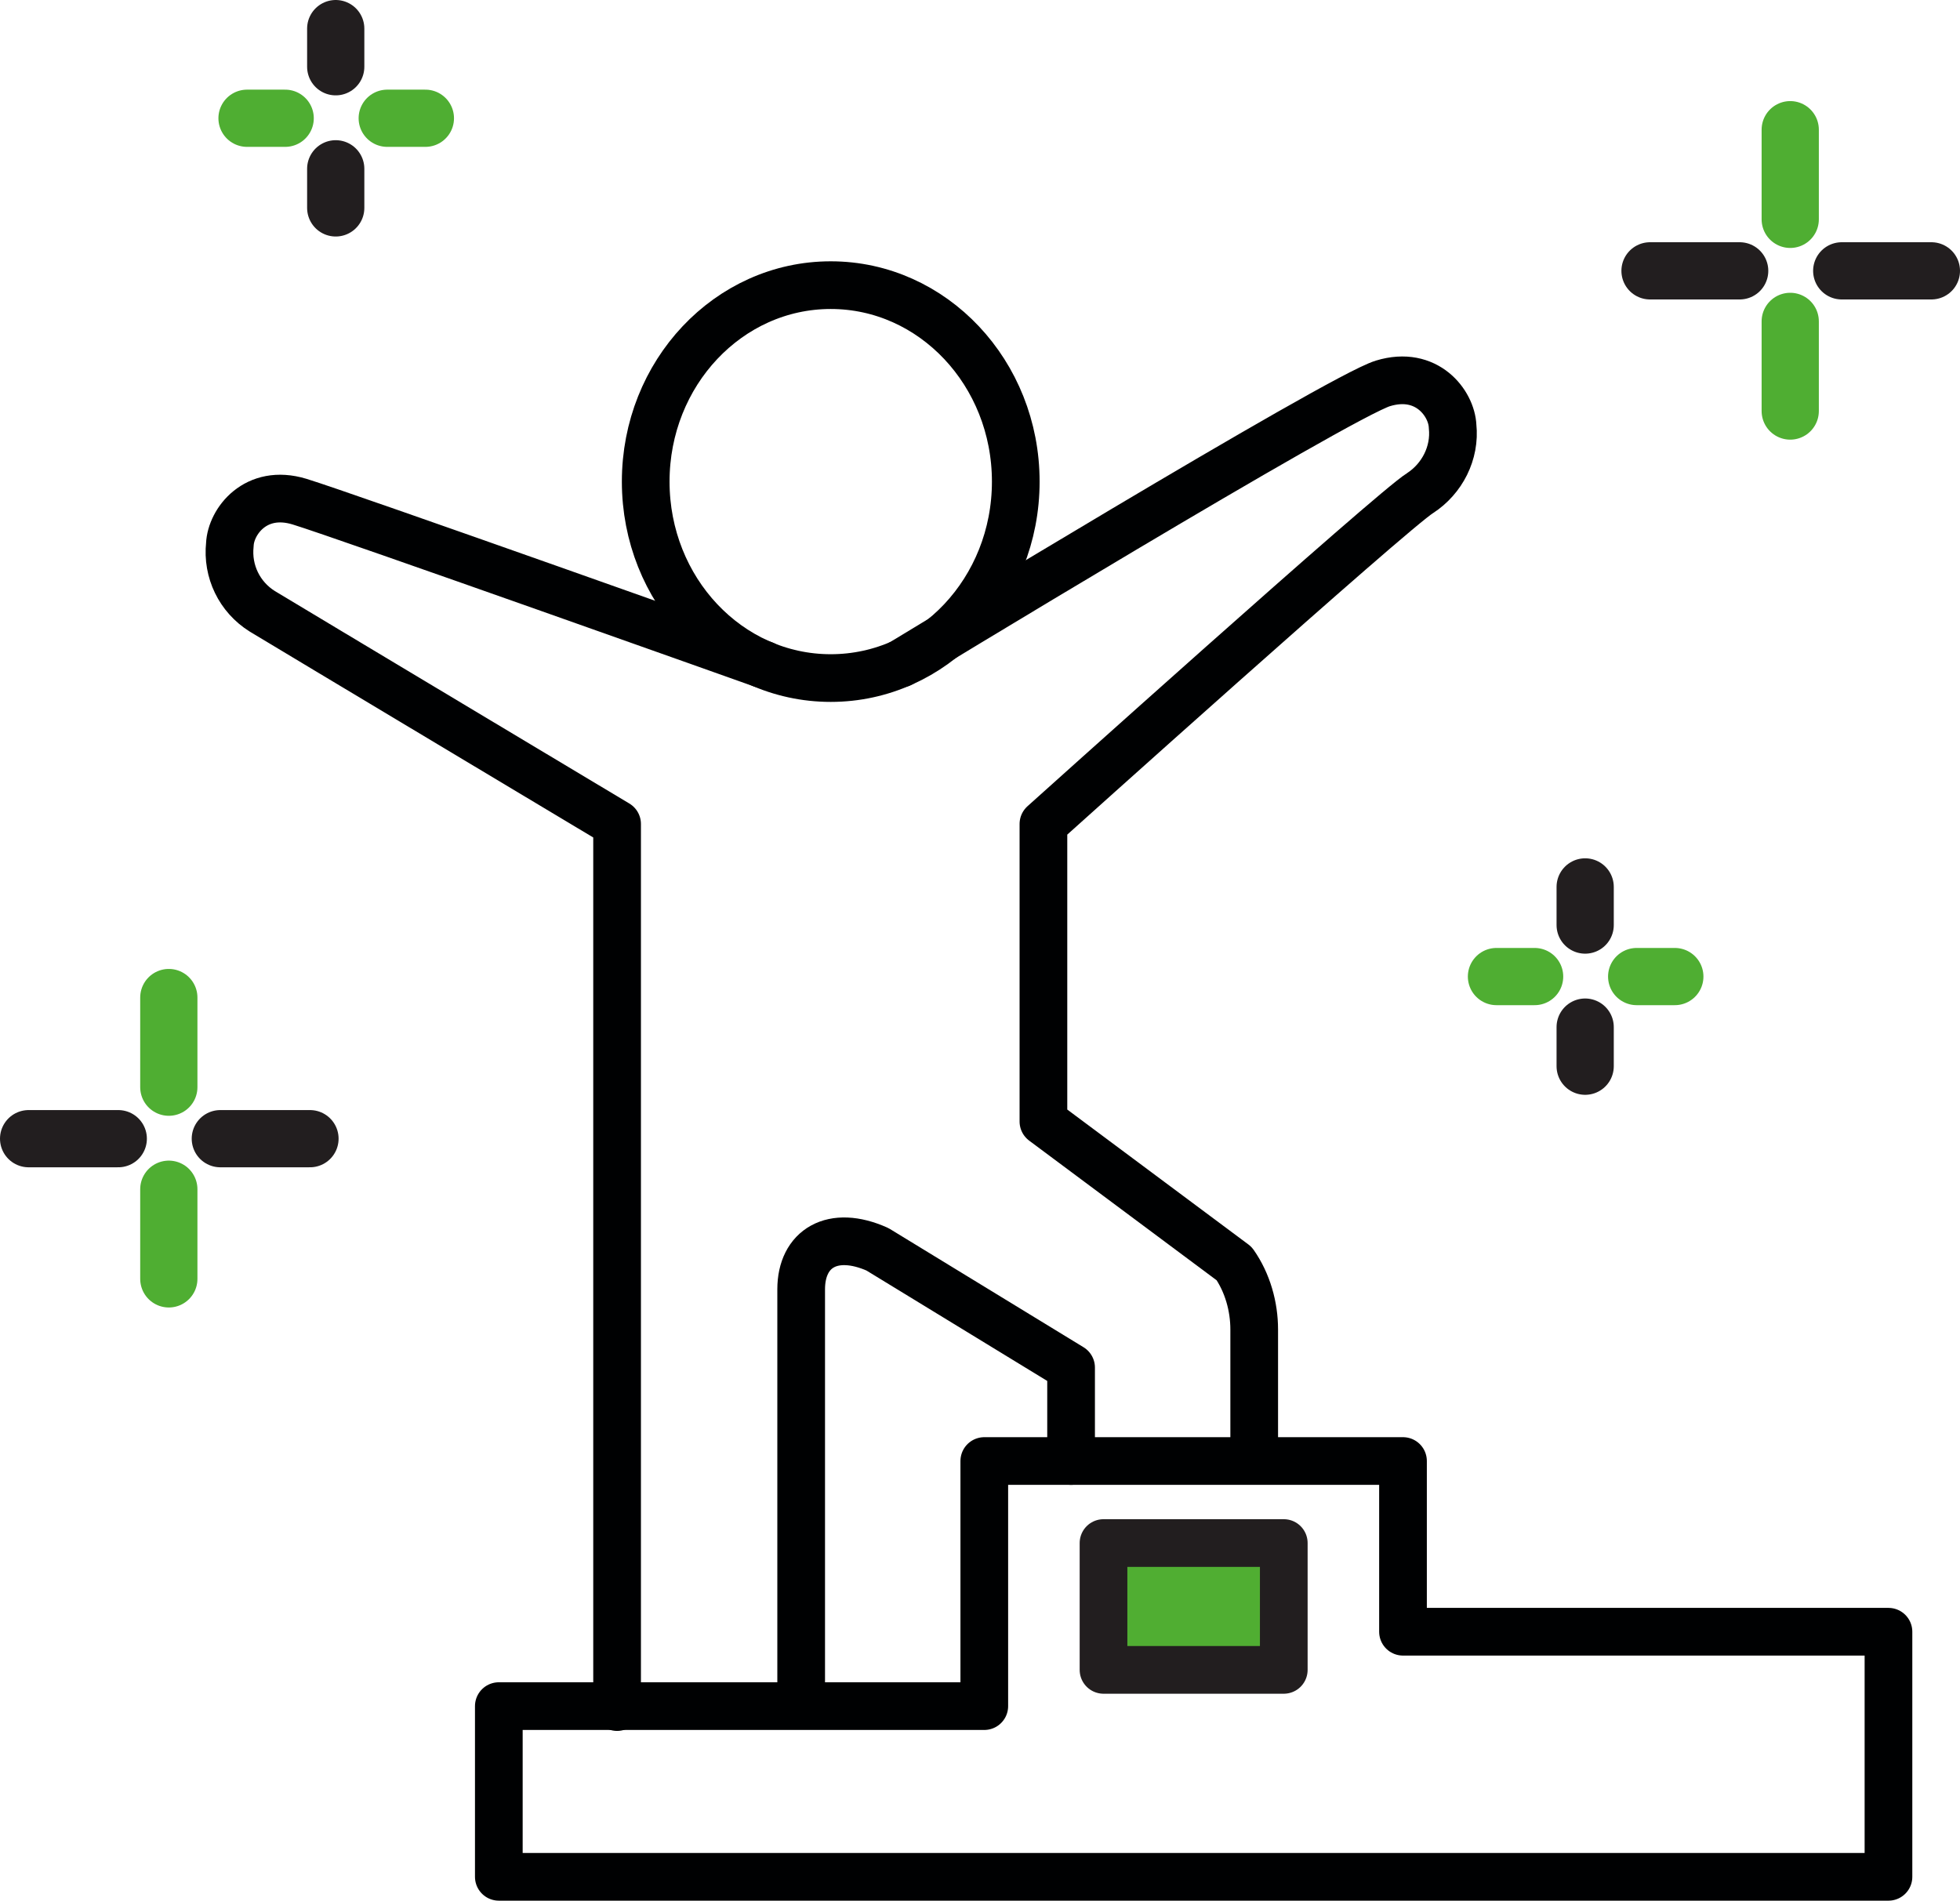 <?xml version="1.0" encoding="utf-8"?>
<!-- Generator: Adobe Illustrator 24.1.3, SVG Export Plug-In . SVG Version: 6.00 Build 0)  -->
<svg version="1.0" id="Layer_1" xmlns="http://www.w3.org/2000/svg" xmlns:xlink="http://www.w3.org/1999/xlink" x="0px" y="0px"
	 viewBox="0 0 205.5 199.3" style="enable-background:new 0 0 205.5 199.3;" xml:space="preserve">
<g id="レイヤー_2">
	<g id="Layer_1_1_">
		<polygon style="fill:none;stroke:#000102;stroke-width:5;stroke-linecap:round;stroke-linejoin:round;" points="52.3,196.8 
			52.3,178.9 103.2,178.9 103.2,153.2 147.1,153.2 147.1,171.1 198,171.1 198,196.8 		"/>
		<path style="fill:none;stroke:#000102;stroke-width:5;stroke-linecap:round;stroke-linejoin:round;" d="M64.7,179V86.4
			c0,0-34.4-20.6-37.2-22.3c-2.4-1.5-3.7-4.2-3.4-7c0.1-2.4,2.7-5.9,7.3-4.5s48.7,17.1,48.7,17.1"/>
		<path style="fill:none;stroke:#000102;stroke-width:5;stroke-linecap:round;stroke-linejoin:round;" d="M94.4,69.6
			c0,0,46-28,50.6-29.4s7.2,2.1,7.3,4.5c0.3,2.8-1.1,5.5-3.4,7c-2.8,1.7-39.5,34.7-39.5,34.7v31.2l20,14.9c1.4,2,2.1,4.5,2.1,6.9
			v13.7"/>
		
			<ellipse style="fill:none;stroke:#000102;stroke-width:5;stroke-linecap:round;stroke-linejoin:round;" cx="87.1" cy="50.5" rx="19.4" ry="20.6"/>
		<path style="fill:none;stroke:#000102;stroke-width:5;stroke-linecap:round;stroke-linejoin:round;" d="M84,178.6v-43.4
			c0-4.3,3.3-6.3,8-4.2l20.3,12.4v9.8"/>
		
			<line style="fill:none;stroke:#4FAE32;stroke-width:6;stroke-linecap:round;stroke-linejoin:round;" x1="187.7" y1="13.6" x2="187.7" y2="23"/>
		
			<line style="fill:none;stroke:#4FAE32;stroke-width:6;stroke-linecap:round;stroke-linejoin:round;" x1="187.7" y1="33.7" x2="187.7" y2="43.1"/>
		
			<line style="fill:none;stroke:#221E1F;stroke-width:6;stroke-linecap:round;stroke-linejoin:round;" x1="202.5" y1="28.4" x2="193.1" y2="28.4"/>
		
			<line style="fill:none;stroke:#221E1F;stroke-width:6;stroke-linecap:round;stroke-linejoin:round;" x1="182.4" y1="28.4" x2="173" y2="28.4"/>
		
			<line style="fill:none;stroke:#4FAE32;stroke-width:6;stroke-linecap:round;stroke-linejoin:round;" x1="17.7" y1="104.6" x2="17.7" y2="114"/>
		
			<line style="fill:none;stroke:#4FAE32;stroke-width:6;stroke-linecap:round;stroke-linejoin:round;" x1="17.7" y1="124.7" x2="17.7" y2="134.1"/>
		
			<line style="fill:none;stroke:#221E1F;stroke-width:6;stroke-linecap:round;stroke-linejoin:round;" x1="32.5" y1="119.4" x2="23.1" y2="119.4"/>
		
			<line style="fill:none;stroke:#221E1F;stroke-width:6;stroke-linecap:round;stroke-linejoin:round;" x1="12.4" y1="119.4" x2="3" y2="119.4"/>
		
			<line style="fill:none;stroke:#221E1F;stroke-width:6;stroke-linecap:round;stroke-linejoin:round;" x1="166.2" y1="93" x2="166.2" y2="97"/>
		
			<line style="fill:none;stroke:#221E1F;stroke-width:6;stroke-linecap:round;stroke-linejoin:round;" x1="166.2" y1="107.7" x2="166.2" y2="111.8"/>
		
			<line style="fill:none;stroke:#4FAE32;stroke-width:6;stroke-linecap:round;stroke-linejoin:round;" x1="175.6" y1="102.4" x2="171.6" y2="102.4"/>
		
			<line style="fill:none;stroke:#4FAE32;stroke-width:6;stroke-linecap:round;stroke-linejoin:round;" x1="160.9" y1="102.4" x2="156.9" y2="102.4"/>
		
			<line style="fill:none;stroke:#221E1F;stroke-width:6;stroke-linecap:round;stroke-linejoin:round;" x1="35.2" y1="3" x2="35.2" y2="7"/>
		
			<line style="fill:none;stroke:#221E1F;stroke-width:6;stroke-linecap:round;stroke-linejoin:round;" x1="35.2" y1="17.7" x2="35.2" y2="21.8"/>
		
			<line style="fill:none;stroke:#4FAE32;stroke-width:6;stroke-linecap:round;stroke-linejoin:round;" x1="44.6" y1="12.4" x2="40.6" y2="12.4"/>
		
			<line style="fill:none;stroke:#4FAE32;stroke-width:6;stroke-linecap:round;stroke-linejoin:round;" x1="29.9" y1="12.4" x2="25.9" y2="12.4"/>
		
			<rect x="115.7" y="161.8" style="fill:#50AE32;stroke:#221E1F;stroke-width:5;stroke-linecap:round;stroke-linejoin:round;" width="18.9" height="13.3"/>
	</g>
</g>
</svg>

